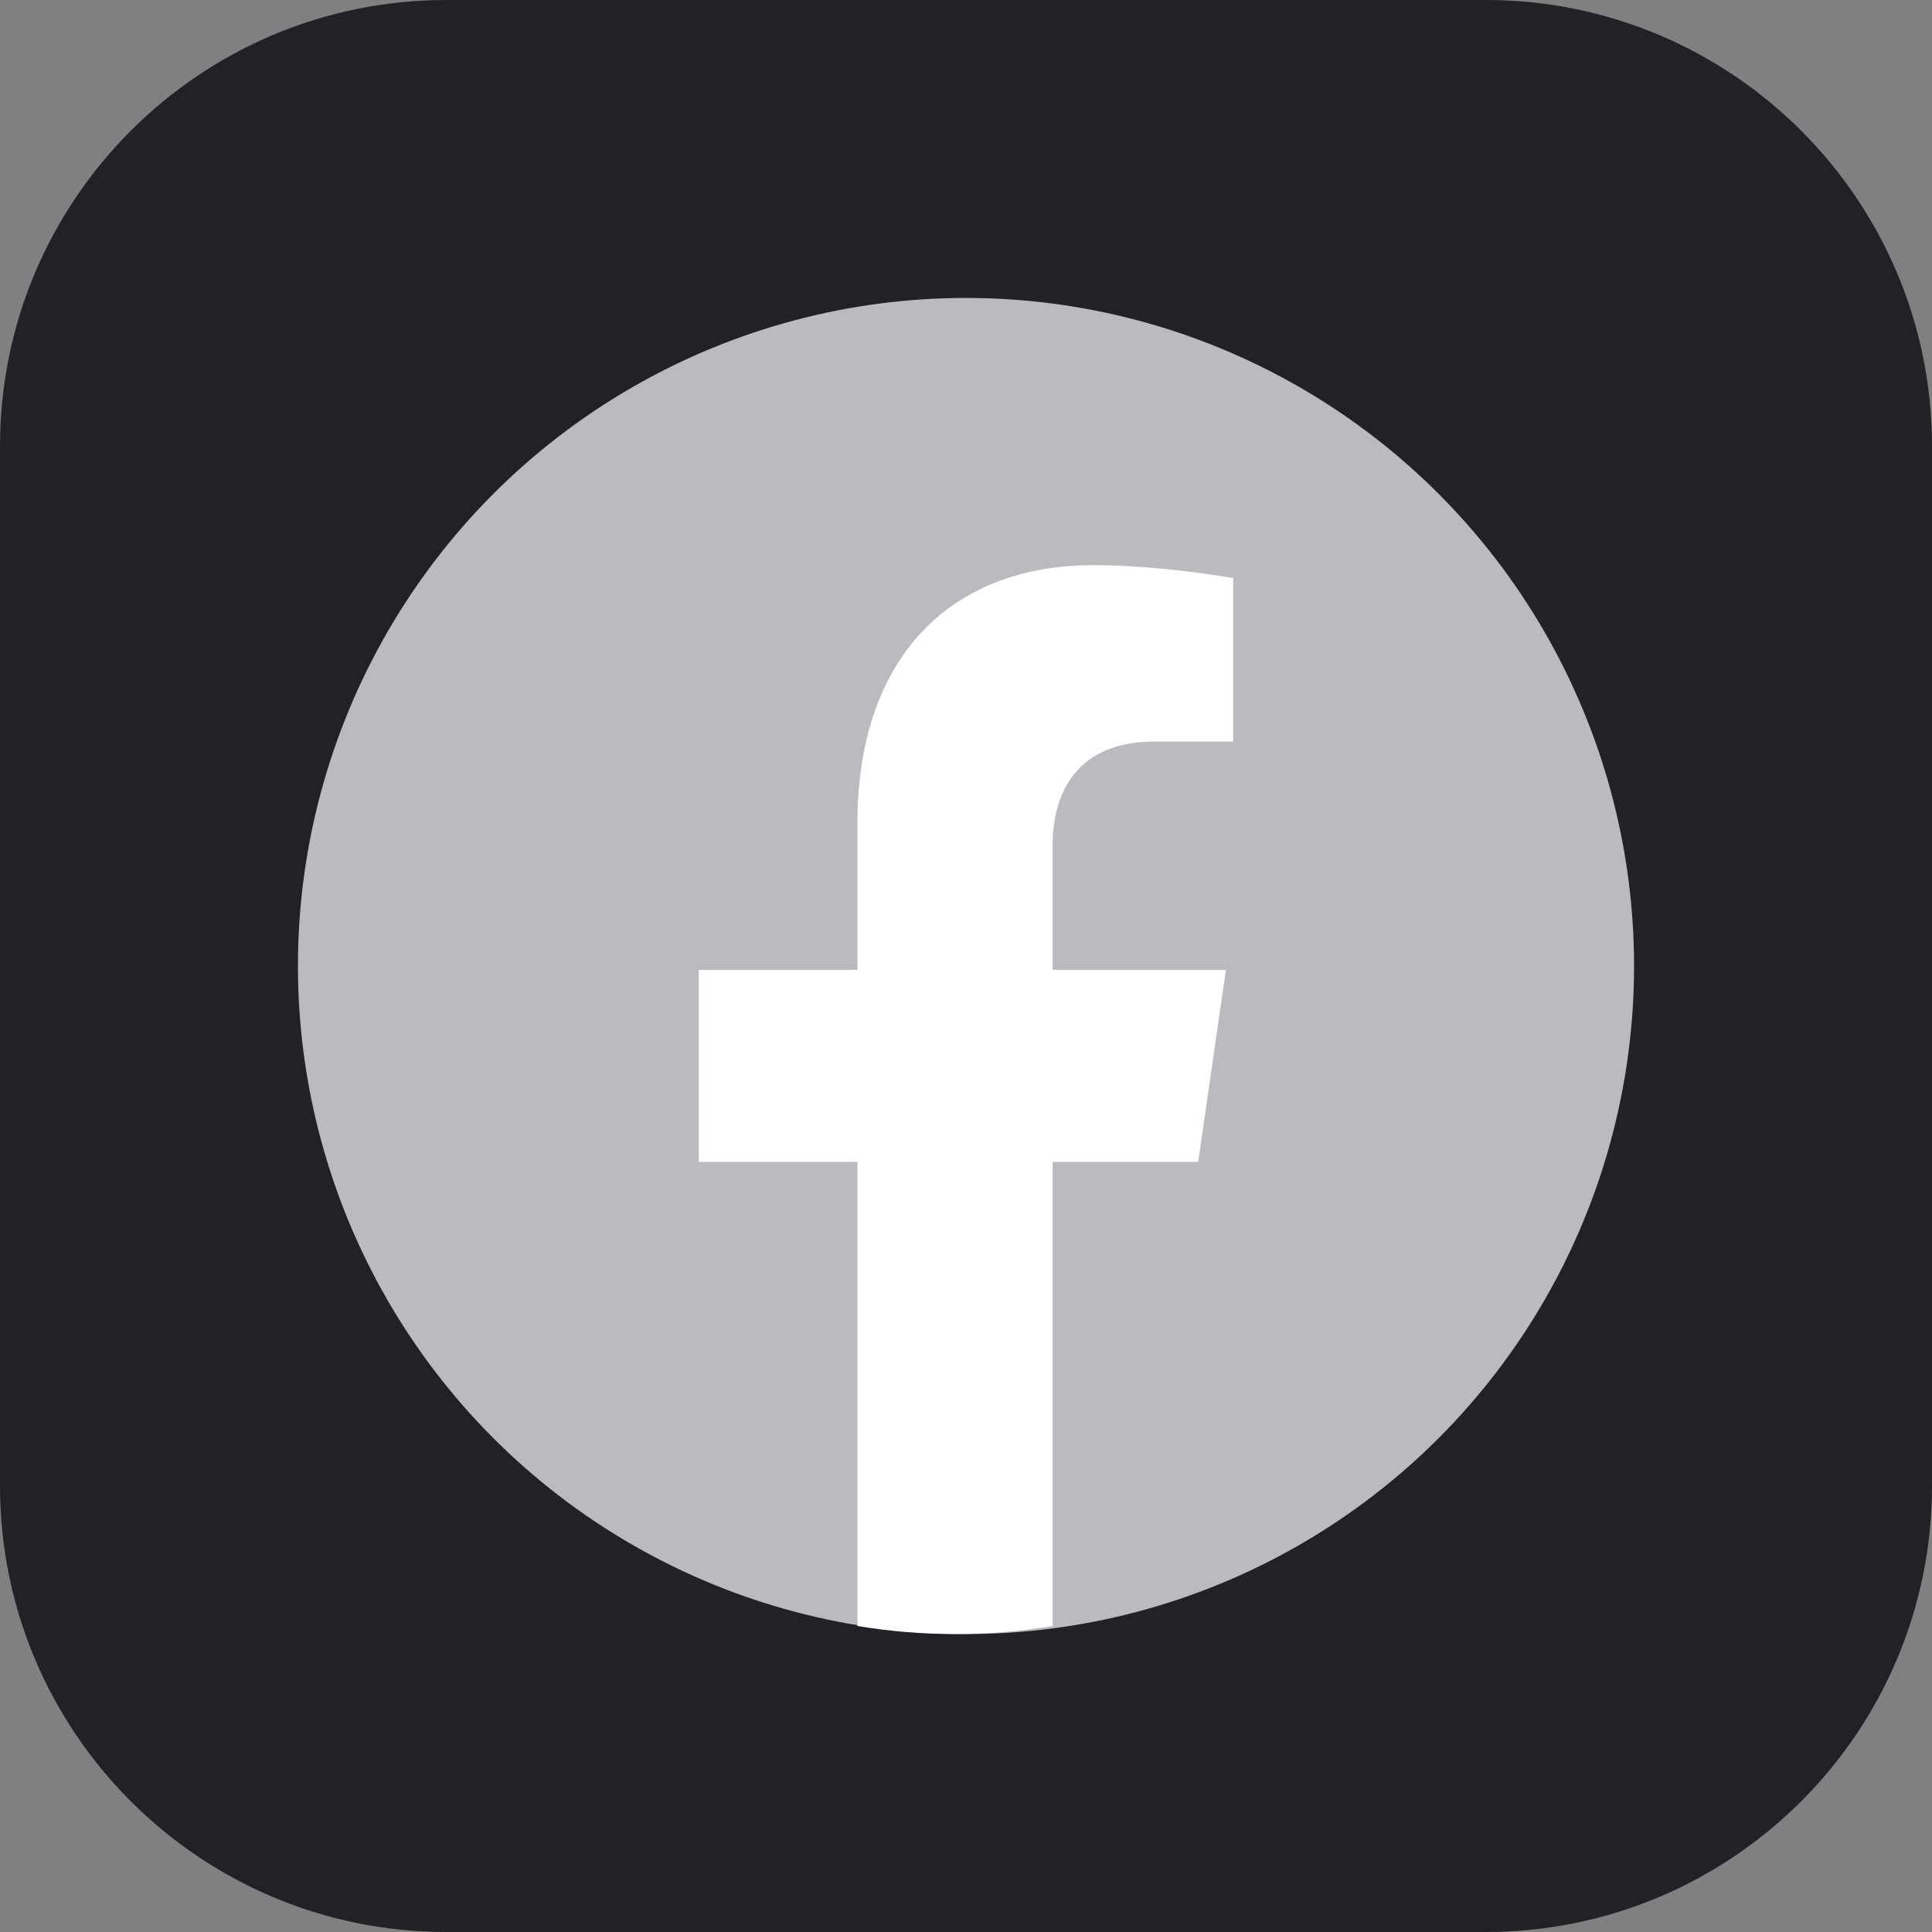 <?xml version="1.0" encoding="UTF-8" standalone="no"?><!DOCTYPE svg PUBLIC "-//W3C//DTD SVG 1.1//EN" "http://www.w3.org/Graphics/SVG/1.1/DTD/svg11.dtd"><svg width="100%" height="100%" viewBox="0 0 4000 4000" version="1.1" xmlns="http://www.w3.org/2000/svg" xmlns:xlink="http://www.w3.org/1999/xlink" xml:space="preserve" xmlns:serif="http://www.serif.com/" style="fill-rule:evenodd;clip-rule:evenodd;stroke-linejoin:round;stroke-miterlimit:2;"><rect x="0" y="0" width="4000" height="4000" fill="#808080" stroke="none"/><path d="M4000,923.844c-0,-509.884 -413.96,-923.844 -923.844,-923.844l-2152.31,0c-509.884,0 -923.844,413.96 -923.844,923.844l0,2152.31c0,509.884 413.96,923.844 923.844,923.844l2152.31,-0c509.884,-0 923.844,-413.96 923.844,-923.844l-0,-2152.31Z" style="fill:#232126;"/><circle cx="2000" cy="2000" r="1383.14" style="fill:#b9bbbe;"/><path d="M2480.75,2405.53l57.345,-397.473l-358.731,-0l-0,-257.831c-0,-108.748 50.125,-214.86 210.79,-214.86l163.1,0l-0,-338.4c-0,0 -148.01,-26.856 -289.533,-26.856c-295.452,-0 -488.566,190.363 -488.566,534.992l0,302.955l-328.412,-0l-0,397.473l328.412,-0l0,960.894c133.93,22.282 270.293,22.282 404.209,0l-0,-960.894l301.386,-0Z" style="fill:#fff;fill-rule:nonzero;"/></svg>